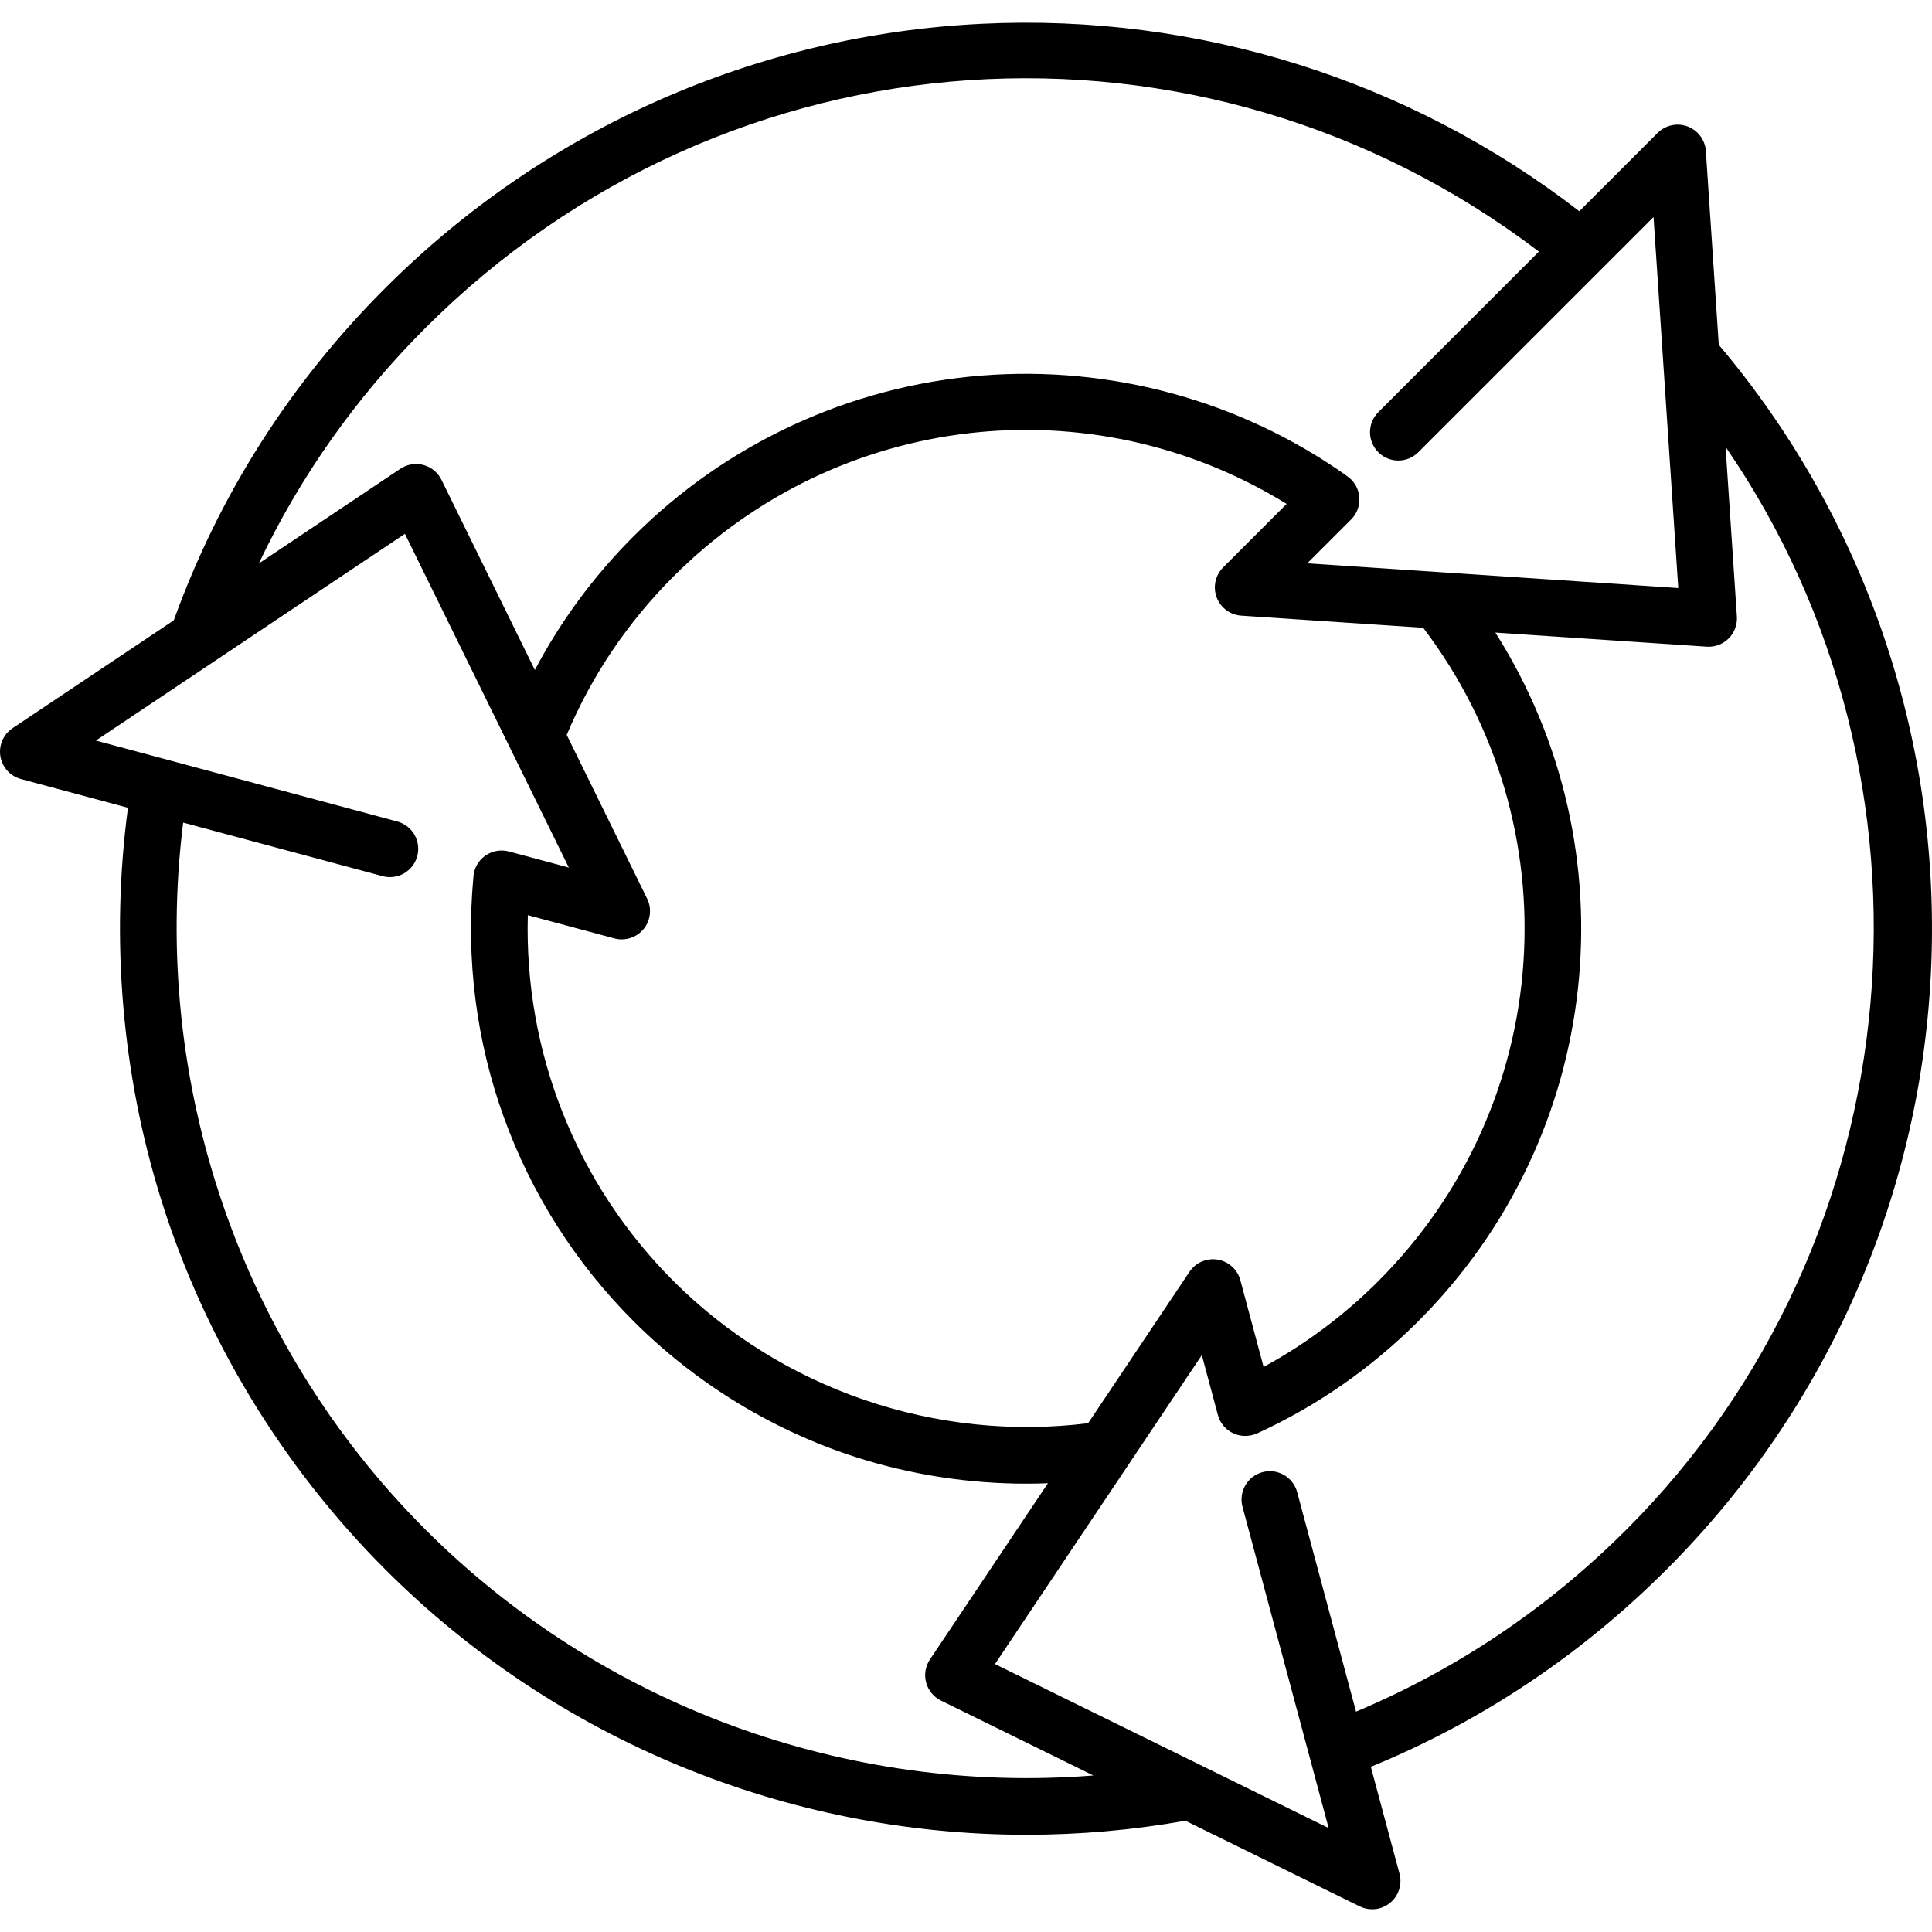 <?xml version="1.0" encoding="iso-8859-1"?>
<!-- Generator: Adobe Illustrator 19.0.0, SVG Export Plug-In . SVG Version: 6.00 Build 0)  -->
<svg version="1.1" id="Capa_1" xmlns="http://www.w3.org/2000/svg" xmlns:xlink="http://www.w3.org/1999/xlink" x="0px" y="0px"
	 viewBox="0 0 512.003 512.003" style="enable-background:new 0 0 512.003 512.003;" xml:space="preserve">
<g>
	<g>
		<path d="M455.589,91.489c-0.029-0.034-0.061-0.064-0.091-0.097l-3.424-51.364c-0.195-2.937-2.091-5.486-4.846-6.521
			c-2.751-1.035-5.858-0.363-7.941,1.717l-20.755,20.755C373.509,21.175,317.597,3.556,260.368,6.292
			c-59.739,2.852-115.948,27.73-158.271,70.054c-25.166,25.166-44.015,54.769-56.022,87.985c-0.008,0.022-0.013,0.045-0.021,0.067
			L3.33,192.979c-2.446,1.636-3.709,4.552-3.229,7.455c0.479,2.903,2.612,5.258,5.454,6.021l28.357,7.616
			c-4.641,34.735-1.63,70.503,8.8,103.877c11.472,36.715,32.008,70.593,59.386,97.972c45.402,45.401,106.754,70.318,169.936,70.318
			c13.999,0,28.092-1.224,42.117-3.719l46.177,22.698c1.051,0.517,2.182,0.77,3.308,0.77c1.704,0,3.394-0.58,4.764-1.706
			c2.273-1.868,3.243-4.894,2.481-7.736l-7.592-28.312c29.354-12.053,55.698-29.626,78.384-52.312
			c42.817-42.817,67.726-99.698,70.137-160.164C514.205,195.639,494.239,137.301,455.589,91.489z M112.704,86.952
			c80.157-80.16,205.699-88.3,295.126-20.271l-42.563,42.563c-2.929,2.93-2.929,7.678,0,10.607c2.93,2.928,7.678,2.928,10.607,0
			l62.333-62.334l6.554,98.319l-98.316-6.554l11.616-11.615c2.93-2.929,2.93-7.678,0.001-10.606
			c-0.376-0.377-0.784-0.703-1.213-0.983c-0.065-0.049-0.124-0.103-0.191-0.15c-27.978-19.779-62.297-29.143-96.636-26.388
			c-34.735,2.795-67.454,17.924-92.13,42.599c-10.555,10.556-19.309,22.426-26.15,35.418l-24.745-50.395
			c-0.953-1.941-2.698-3.377-4.787-3.938c-2.086-0.56-4.317-0.194-6.115,1.01l-37.508,25.091
			C79.544,126.26,94.316,105.34,112.704,86.952z M171.49,238.145l-21.304-43.386c6.617-15.703,16.129-29.826,28.312-42.01
			c43.621-43.623,110.701-51.131,162.475-19.207l-16.825,16.823c-2.081,2.081-2.753,5.187-1.718,7.941
			c1.035,2.754,3.585,4.65,6.521,4.846l48.208,3.214c39.849,52.41,34.979,126.286-11.891,173.155
			c-9.073,9.072-19.27,16.695-30.398,22.735l-6.162-22.986c-0.762-2.842-3.116-4.977-6.02-5.457
			c-2.901-0.479-5.82,0.781-7.457,3.227l-26.866,40.127c-40.28,5.024-81.134-8.914-109.866-37.647
			c-25.821-25.821-39.623-60.757-38.623-96.989l22.936,6.162c0.645,0.173,1.298,0.257,1.946,0.257c2.209,0,4.347-0.978,5.792-2.735
			C172.419,243.943,172.787,240.786,171.49,238.145z M112.704,405.313C63.6,356.209,39.956,286.731,48.542,218l52.846,14.193
			c3.996,1.071,8.114-1.298,9.188-5.298c1.074-4-1.298-8.114-5.298-9.188l-79.87-21.451l81.901-54.788l43.431,88.448l-15.864-4.262
			c-0.049-0.013-0.098-0.02-0.147-0.032c-0.161-0.039-0.322-0.076-0.487-0.105c-0.116-0.021-0.232-0.036-0.348-0.051
			c-0.082-0.01-0.161-0.028-0.244-0.036c-0.04-0.004-0.08-0.002-0.12-0.005c-0.17-0.014-0.339-0.019-0.507-0.021
			c-0.065,0-0.13-0.003-0.195-0.002c-0.222,0.003-0.442,0.017-0.66,0.039c-0.014,0.002-0.029,0.002-0.043,0.004
			c-2.987,0.324-5.611,2.429-6.437,5.504c-0.151,0.563-0.227,1.127-0.247,1.685c-4.005,43.686,11.45,86.486,42.452,117.49
			c16.544,16.543,36.992,29.025,59.134,36.097c14.475,4.622,29.715,6.964,44.957,6.964c1.911,0,3.823-0.041,5.733-0.115
			l-31.269,46.703c-1.203,1.797-1.572,4.026-1.012,6.115s1.995,3.834,3.936,4.788l40.377,19.847
			C224.384,475.681,159.502,452.112,112.704,405.313z M431.064,405.314c-20.811,20.811-44.904,37.019-71.699,48.291l-15.597-58.168
			c-1.072-4.001-5.188-6.374-9.187-5.302c-4.001,1.073-6.374,5.186-5.302,9.187l17.781,66.312c0.001,0.003,0.002,0.007,0.003,0.01
			l5.047,18.821l-88.432-43.468l54.82-81.877l4.253,15.867c1.032,3.849,4.88,6.185,8.73,5.4c0.125-0.024,0.248-0.05,0.372-0.08
			c0.028-0.007,0.055-0.01,0.083-0.018c0.034-0.009,0.065-0.022,0.099-0.032c0.4-0.108,0.797-0.239,1.186-0.417
			c15.858-7.272,30.209-17.27,42.654-29.714c49.177-49.177,56.821-125.056,20.416-182.487l56.023,3.735
			c0.167,0.011,0.333,0.017,0.499,0.017c1.982,0,3.893-0.786,5.304-2.196c1.529-1.529,2.323-3.645,2.18-5.803l-2.997-44.957
			C517.79,206.351,507.908,328.471,431.064,405.314z"/>
	</g>
</g>
<g>
</g>
<g>
</g>
<g>
</g>
<g>
</g>
<g>
</g>
<g>
</g>
<g>
</g>
<g>
</g>
<g>
</g>
<g>
</g>
<g>
</g>
<g>
</g>
<g>
</g>
<g>
</g>
<g>
</g>
</svg>
